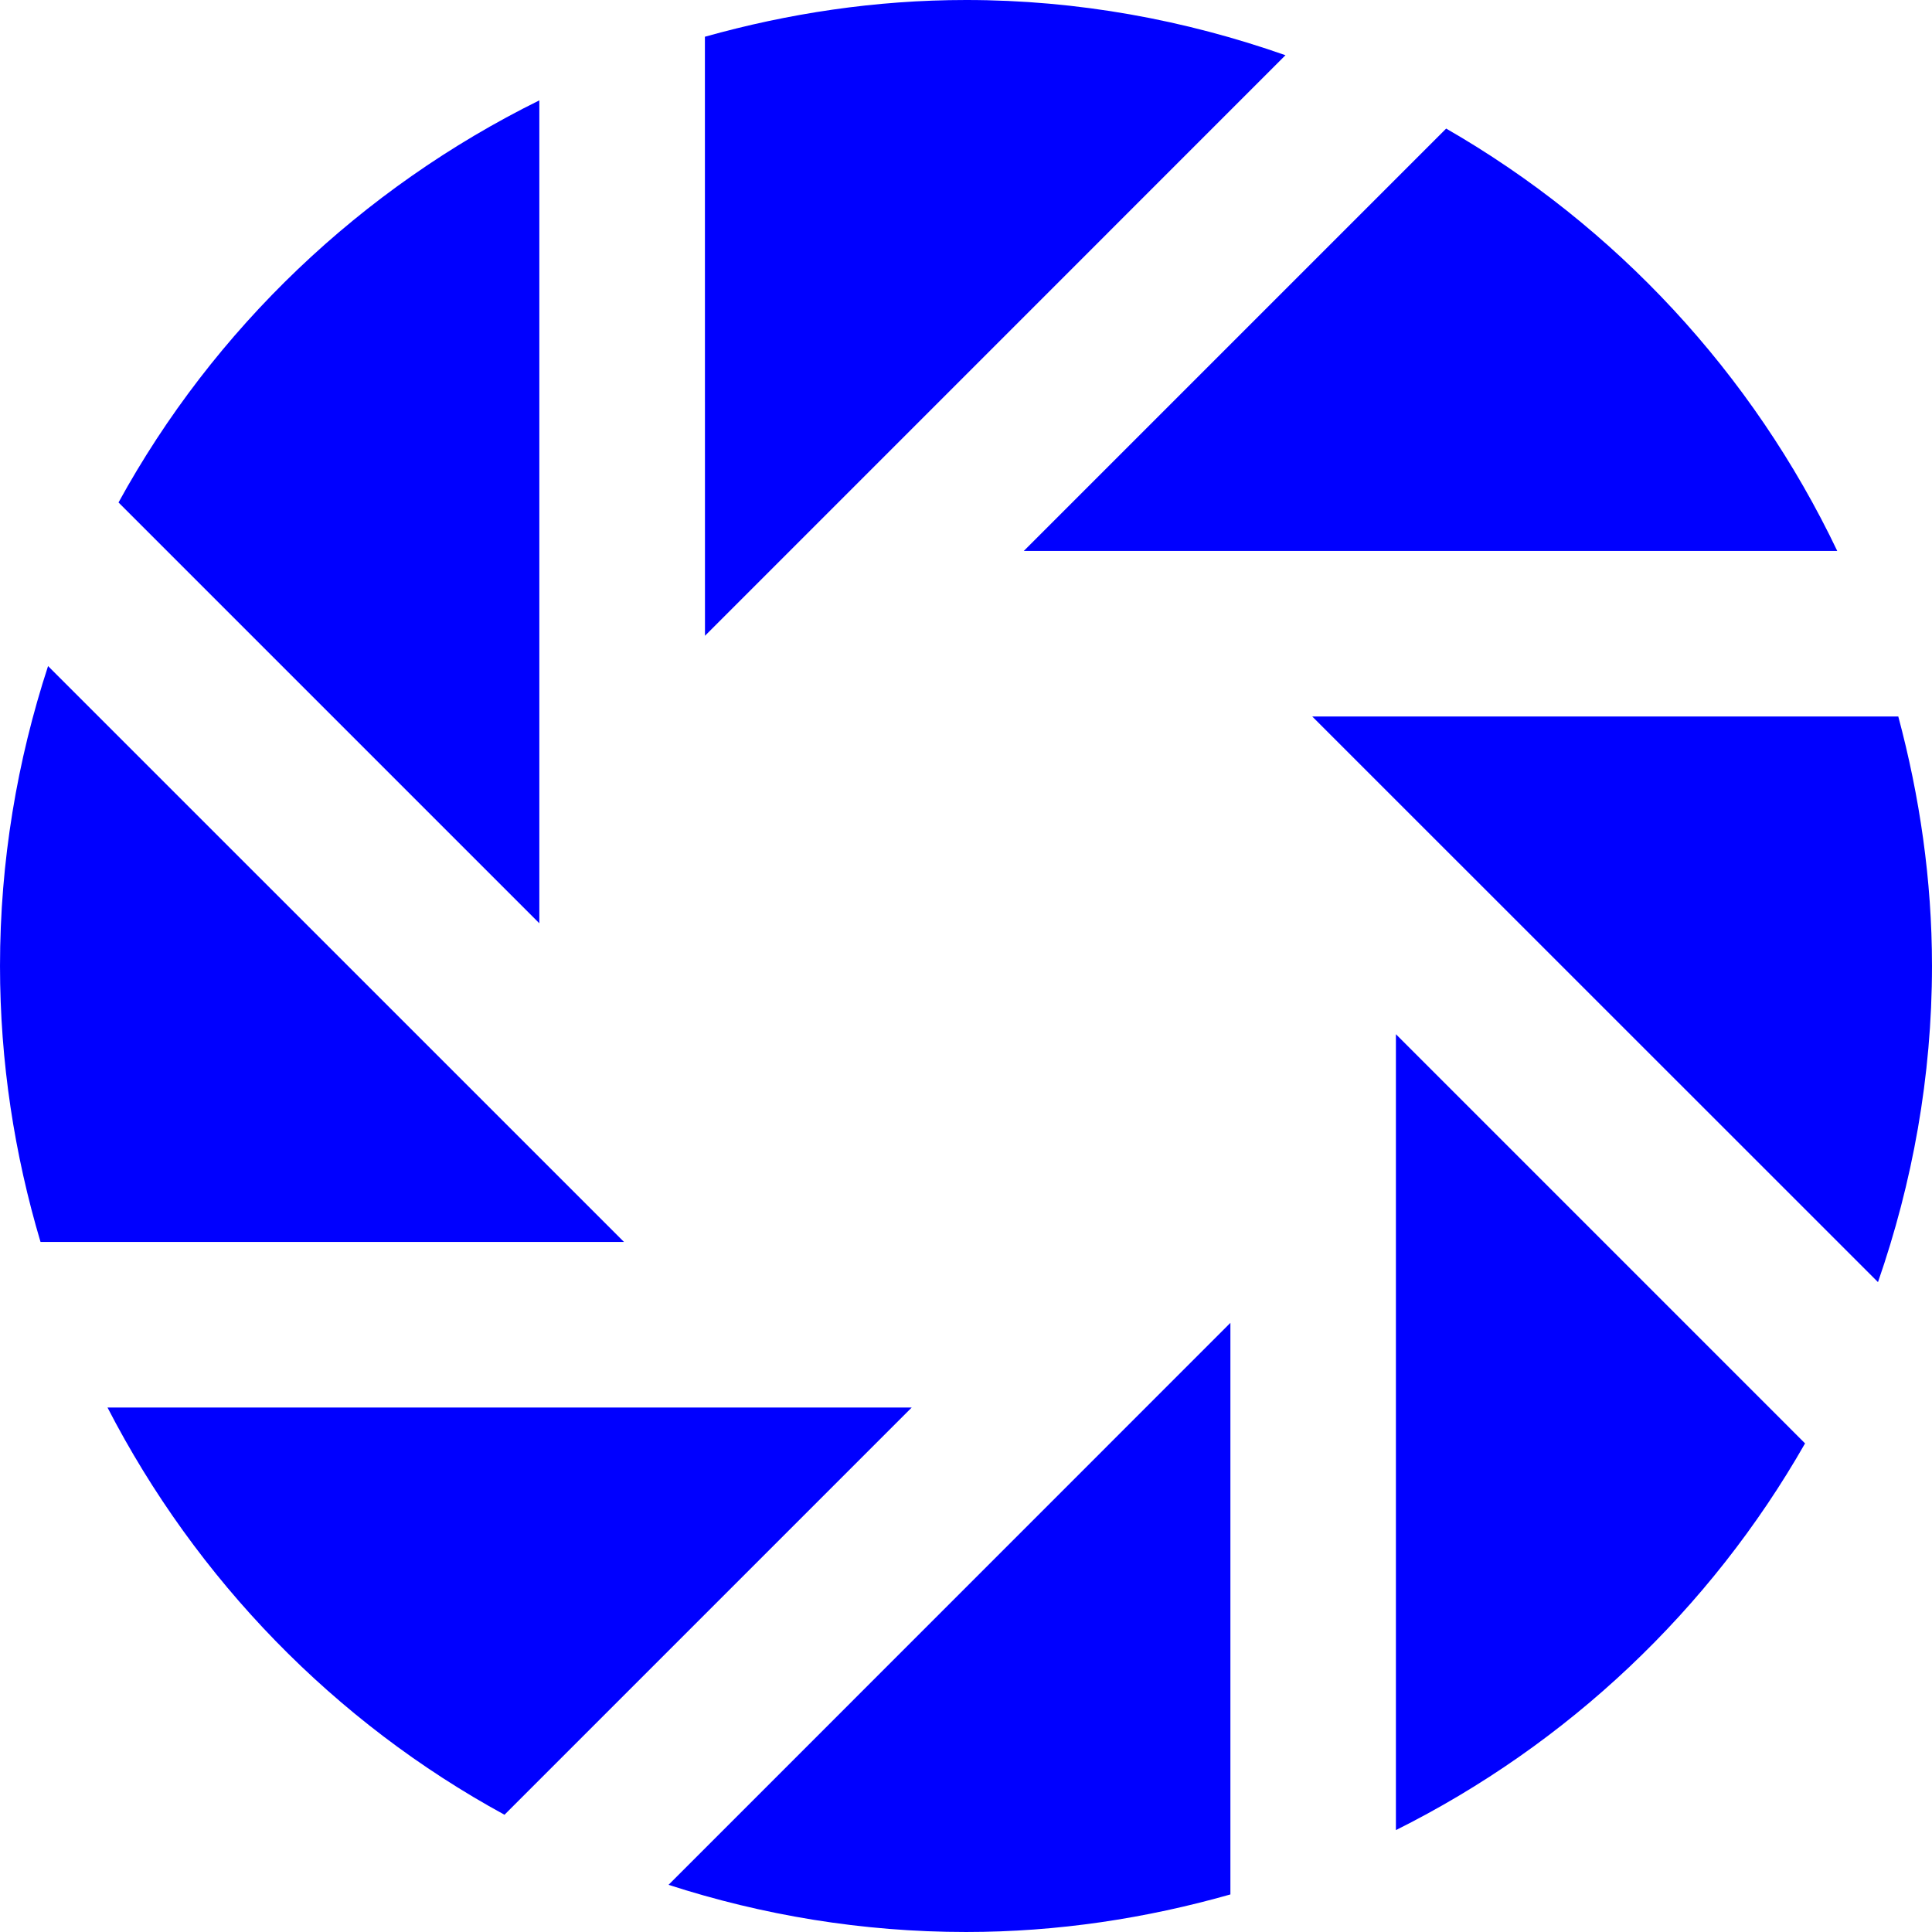 <?xml version="1.0" encoding="iso-8859-1"?>
<!-- Generator: Adobe Illustrator 18.0.0, SVG Export Plug-In . SVG Version: 6.00 Build 0)  -->
<!DOCTYPE svg PUBLIC "-//W3C//DTD SVG 1.1//EN" "http://www.w3.org/Graphics/SVG/1.1/DTD/svg11.dtd">
<svg version="1.1" id="Capa_1" xmlns="http://www.w3.org/2000/svg" xmlns:xlink="http://www.w3.org/1999/xlink" x="0px" y="0px"
     viewBox="0 0 492.378 492.378" style="fill:blue;" xml:space="preserve">
<g>
	<path d="M327.606,14.073C302.091,5.11,274.774,0,246.216,0c-23.099,0-45.359,3.417-66.568,9.363l0.018,152.669L327.606,14.073z"/>
    <path d="M468.235,140.417c-21.582-45.224-56.443-82.795-99.674-107.648L260.913,140.417H468.235z"/>
    <path d="M12.249,169.751c-7.865,24.08-12.247,49.726-12.247,76.415c0,24.465,3.69,48.044,10.328,70.353h148.706L12.249,169.751z"/>
    <path d="M355.753,466.411c43.773-21.838,80.117-56.199,104.273-98.557L355.753,263.571V466.411z"/>
    <path d="M483.786,182.597H334.424l144.19,144.156c8.766-25.272,13.762-52.316,13.762-80.587
		C492.376,224.149,489.22,202.905,483.786,182.597z"/>
    <path d="M170.382,480.355c23.903,7.735,49.352,12.022,75.834,12.022c23.387,0,45.918-3.482,67.357-9.572V337.134L170.382,480.355z"
    />
    <path d="M27.399,358.716c22.632,43.887,57.896,80.182,101.174,103.781l103.778-103.781H27.399z"/>
    <path d="M137.453,25.579c-45.39,22.42-82.975,58.2-107.247,102.476l107.247,107.247V25.579z"/>
</g>
    <g>
</g>
    <g>
</g>
    <g>
</g>
    <g>
</g>
    <g>
</g>
    <g>
</g>
    <g>
</g>
    <g>
</g>
    <g>
</g>
    <g>
</g>
    <g>
</g>
    <g>
</g>
    <g>
</g>
    <g>
</g>
    <g>
</g>
</svg>
